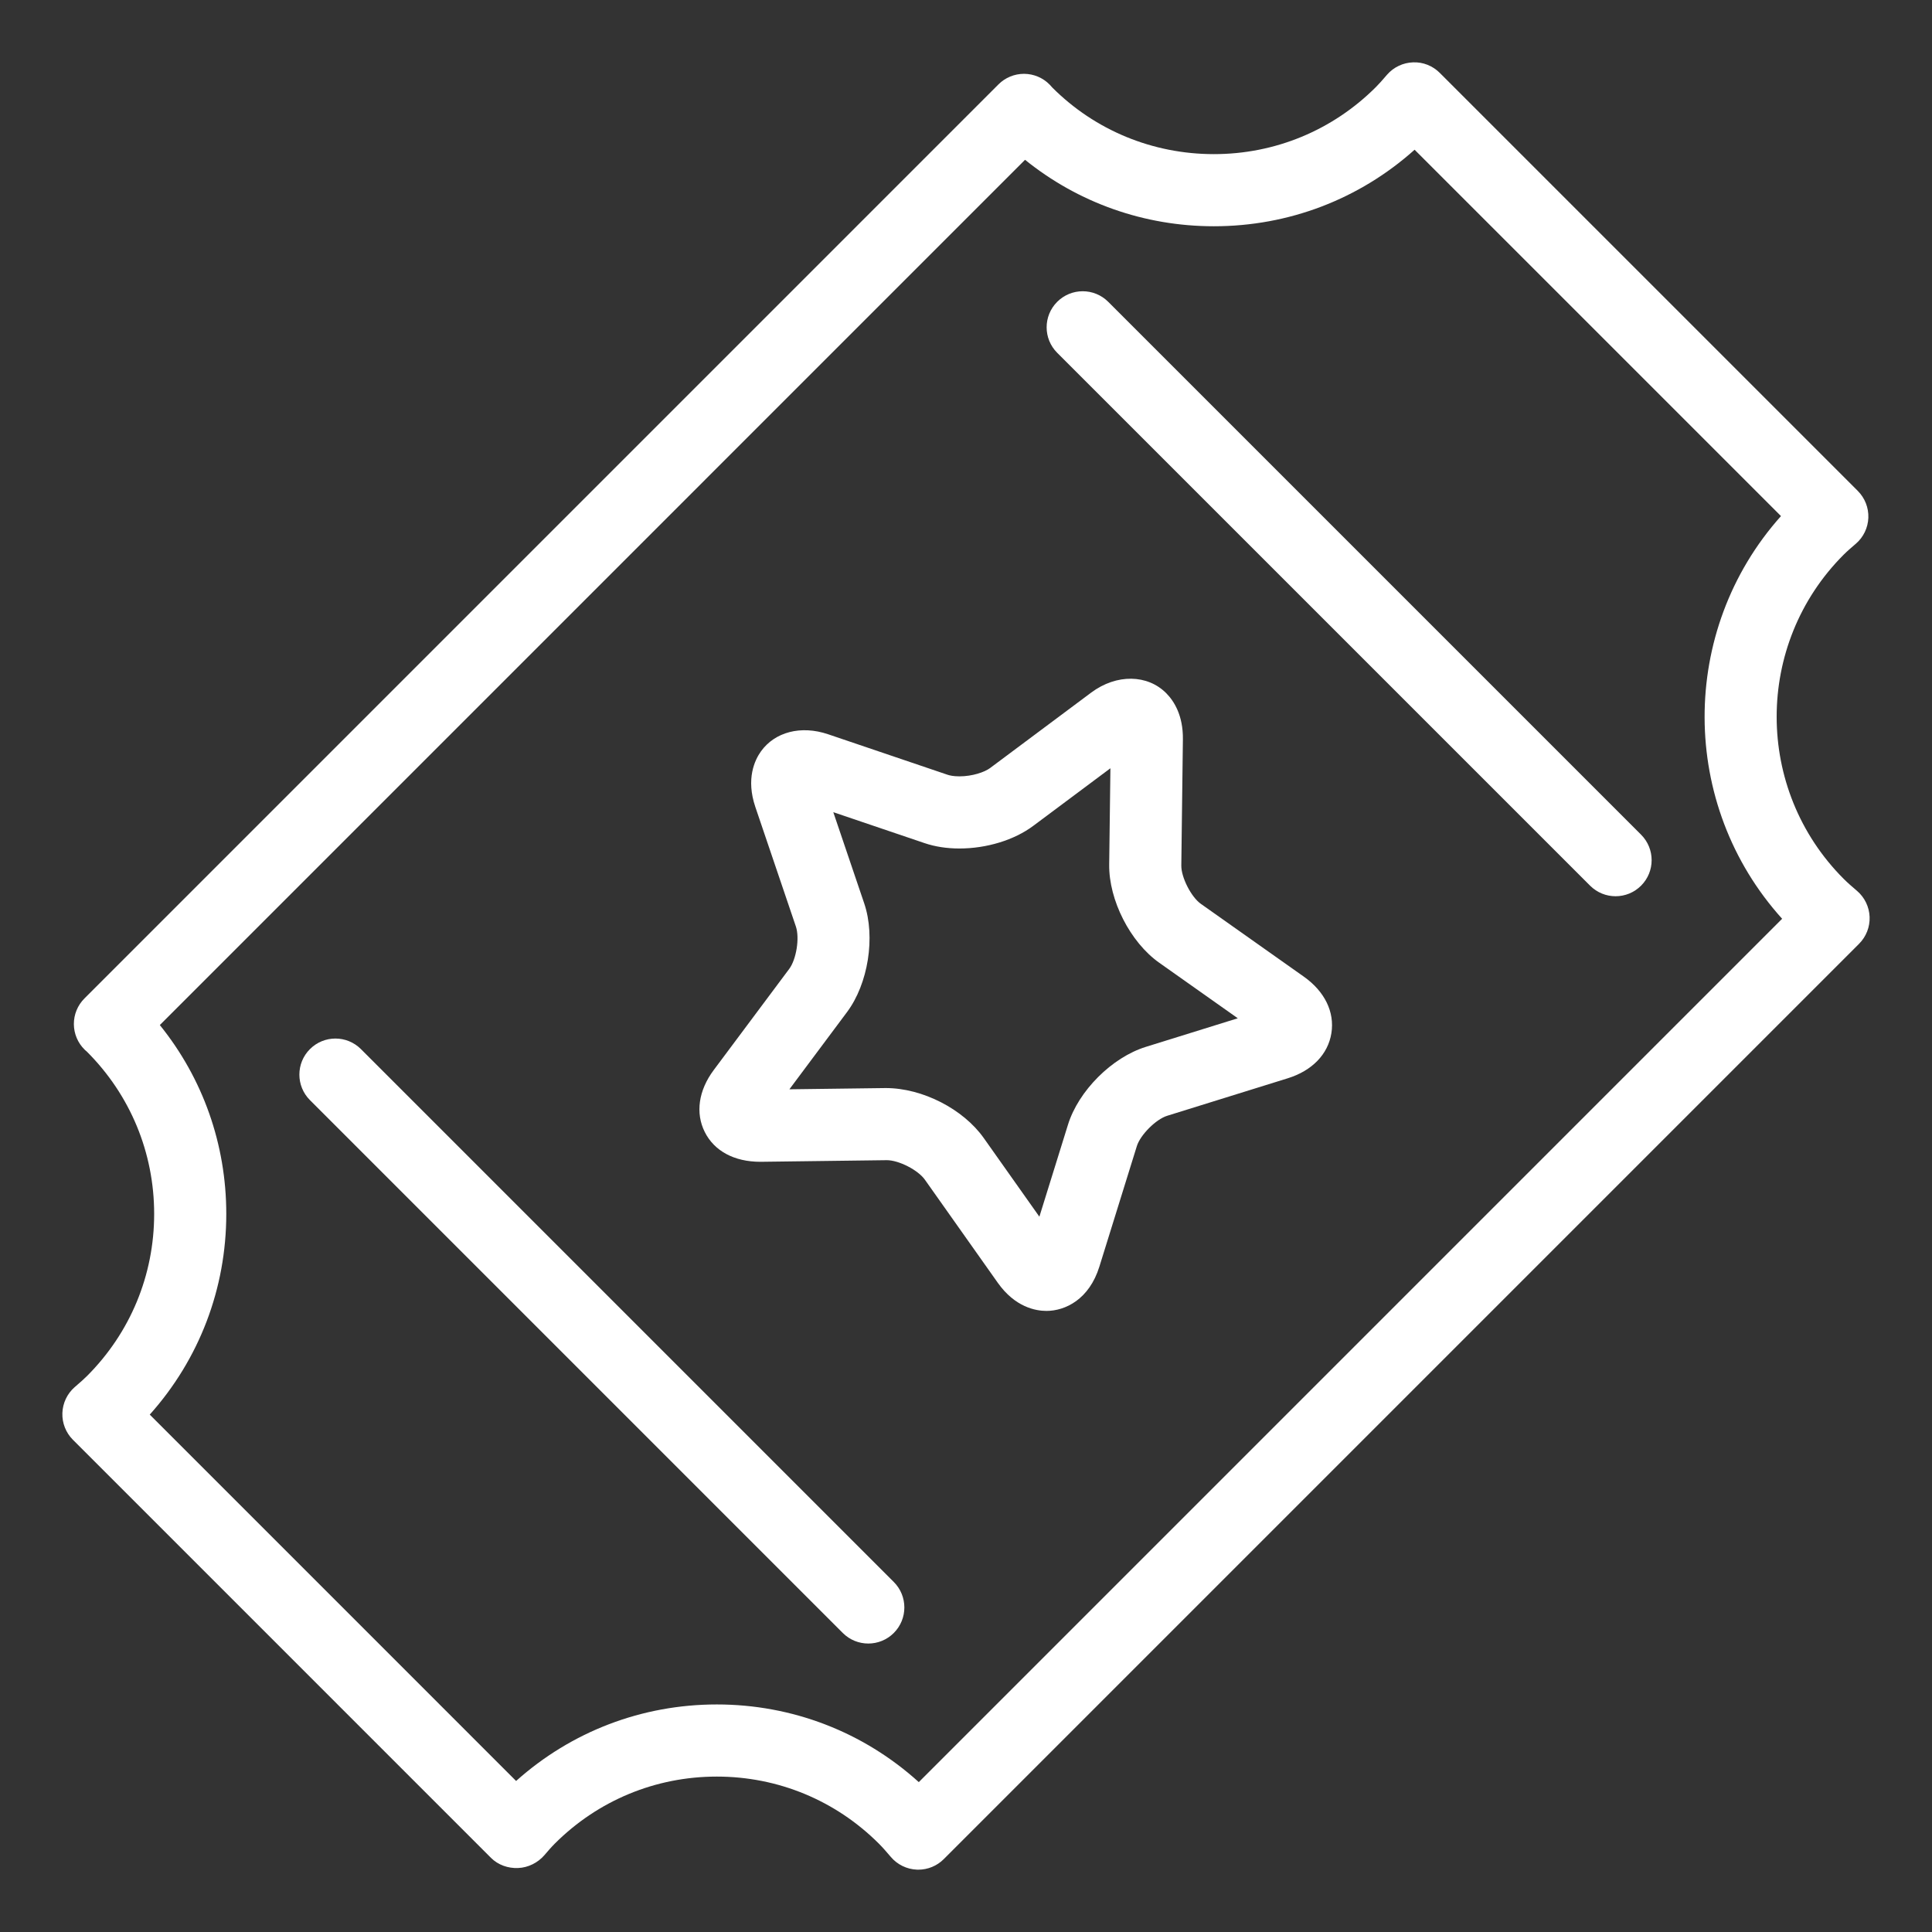 <?xml version="1.0" encoding="utf-8"?>
<!-- Generator: Adobe Illustrator 16.0.0, SVG Export Plug-In . SVG Version: 6.00 Build 0)  -->
<!DOCTYPE svg PUBLIC "-//W3C//DTD SVG 1.1//EN" "http://www.w3.org/Graphics/SVG/1.1/DTD/svg11.dtd">
<svg version="1.1" id="Layer_1" xmlns="http://www.w3.org/2000/svg" xmlns:xlink="http://www.w3.org/1999/xlink" x="0px" y="0px"
	 width="200px" height="200px" viewBox="0 0 200 200" enable-background="new 0 0 200 200" xml:space="preserve">
<rect x="0" y="0" width="200" height="200" fill="#333333" stroke="none"/>
<rect x="-96" y="-81" display="none" fill="#20C4C4" width="403" height="359"/>
<g id="Enteradillo_1_" display="none">
	<g id="Enteradillo" display="inline">
		<path fill="#FFFFFF" d="M154.99,74.711c0-0.136-0.009-0.27-0.023-0.402c-0.485-11.747-22.224-18.077-42.586-20.088
			c-2.032-0.197-3.836,1.281-4.037,3.312c-0.2,2.028,1.283,3.836,3.312,4.037c23.972,2.368,35.425,8.97,35.922,12.879l-0.294,1.535
			c-2.705,5.562-22.424,12.661-52.107,12.661c-29.828,0-49.595-7.168-52.146-12.742l-0.279-1.456
			c0.534-4.344,14.024-11.167,38.913-13.143c2.033-0.162,3.55-1.94,3.389-3.973c-0.162-2.034-1.944-3.553-3.973-3.388
			c-22.106,1.755-45.729,8.132-45.729,20.768c0,0.137,0.01,0.272,0.024,0.408c0.039,0.92,0.207,1.811,0.498,2.672l19.941,104.025
			c0.378,10.038,15.383,16.254,39.352,16.254c23.966,0,38.97-6.216,39.348-16.254l19.913-103.879
			C154.796,76.904,154.99,75.829,154.99,74.711z M127.203,180.732c-0.044,0.229-0.066,0.462-0.066,0.695
			c0,3.732-10.16,9.257-31.97,9.257c-21.812,0-31.974-5.524-31.974-9.257c0-0.233-0.022-0.467-0.066-0.695L45.146,86.94
			c11.271,6,30.726,9.089,50.03,9.089c19.289,0,38.729-3.085,50.004-9.075L127.203,180.732z"/>
		<path fill="#FFFFFF" d="M164.504,4.603c-0.564-1.96-2.611-3.092-4.57-2.525l-48.238,13.915c-1.067,0.309-1.886,1.057-2.321,1.991
			c-0.129,0.201-0.241,0.417-0.332,0.649L88.636,70.579c-0.746,1.897,0.188,4.041,2.087,4.786c0.443,0.174,0.9,0.257,1.349,0.257
			c1.474,0,2.867-0.888,3.438-2.344l19.904-50.672l46.564-13.433C163.939,8.607,165.069,6.562,164.504,4.603z"/>
	</g>
	<path display="inline" fill="#FFFFFF" d="M40.328,81.287c0,0,42.37,25.422,110.164,0c0,0-19.896,102.553-23.977,106.632
		c-4.08,4.08-70.048,6.146-70.048-2.951c0-9.096-20.594-107.178-20.594-107.178"/>
</g>
<g id="Palomitero_1_" display="none">
	<g id="Palomitero" display="inline">
		<g>
			<path fill="#FFFFFF" d="M178.938,75.401c0.088-1.138,0.135-2.266,0.135-3.366c0-21.613-15.863-40.003-37.282-43.719
				c-7.32-15.518-22.976-25.417-40.545-25.417c-13.571,0-26.455,6.128-34.911,16.5c-0.401-0.011-0.79-0.017-1.173-0.017
				c-24.926,0-45.204,19.922-45.204,44.412c0,5.23,0.924,10.349,2.747,15.238c-0.21,1.416-0.322,2.862-0.322,4.335
				c0,4.374,21.474,78.889,30.708,110.722c0.517,1.784,2.153,3.014,4.011,3.014h89.682c1.888,0,3.54-1.268,4.031-3.09
				c29.229-108.433,29.229-109.927,29.229-110.646C180.043,80.605,179.652,77.936,178.938,75.401z M28.31,63.793
				c0-19.883,16.531-36.059,36.851-36.059c0.846,0,1.745,0.038,2.828,0.117c1.447,0.112,2.829-0.536,3.679-1.699
				c6.826-9.33,17.883-14.9,29.577-14.9c14.979,0,28.241,8.805,33.782,22.433c0.573,1.407,1.864,2.392,3.373,2.572
				c14.229,1.707,25.755,11.271,30.266,23.915c-4.978-3.874-11.225-6.189-18.007-6.189c-10.22,0-19.438,5.309-24.724,13.515
				c-5.283-8.207-14.503-13.515-24.724-13.515c-10.22,0-19.439,5.308-24.722,13.515c-5.285-8.206-14.504-13.515-24.726-13.515
				c-9.541,0-18.031,4.574-23.402,11.641C28.331,65.015,28.31,64.405,28.31,63.793z M143.581,188.748H60.237
				C48.428,147.981,31.496,88.561,30.734,83.202c0.006-0.883,0.075-1.752,0.188-2.607c0.123-0.27,0.221-0.555,0.284-0.853
				c2.056-9.63,10.702-16.619,20.559-16.619c10.019,0,18.693,7.124,20.627,16.94c0.386,1.958,2.102,3.369,4.098,3.369
				c1.996,0,3.711-1.412,4.098-3.37c1.933-9.815,10.607-16.939,20.625-16.939s18.692,7.124,20.626,16.939
				c0.386,1.958,2.102,3.37,4.097,3.37c1.997,0,3.712-1.412,4.099-3.369c1.935-9.816,10.608-16.94,20.625-16.94
				c9.163,0,17.206,5.861,20.015,14.584c0.12,0.374,0.291,0.72,0.502,1.034c0.312,1.38,0.487,2.809,0.513,4.274
				C170.529,88.361,154.666,147.609,143.581,188.748z"/>
			<path fill="#FFFFFF" d="M101.214,101.489c-23.001,0-41.02,12.056-41.02,27.446c0,15.389,18.019,27.444,41.02,27.444
				s41.019-12.056,41.019-27.444C142.232,113.545,124.215,101.489,101.214,101.489z M101.214,148.026
				c-17.707,0-32.667-8.741-32.667-19.091s14.96-19.094,32.667-19.094c17.708,0,32.665,8.744,32.665,19.094
				S118.921,148.026,101.214,148.026z"/>
		</g>
	</g>
	<path display="inline" fill="#FFFFFF" d="M25.589,80.076c0,0,26.836-41.882,50.827-3.253c0,0,26.022-41.475,49.607,0.407
		c0,0,25.211-41.474,49.201,2.847l-11.387,47.168l-26.836,1.69c0,0-23.176-56.99-74.41-1.69l-23.584,1.69L25.589,80.076z"/>
	<path display="inline" fill="#FFFFFF" d="M62.592,124.805l-25.404-4.936l20.931,69.18l87.83,2.847l18.217-68.443l-19.641,2.774
		C144.524,126.227,88,191.445,62.592,124.805z"/>
</g>
<g id="Legend" display="none">
	<path id="Leyenda" display="inline" fill="#FFFFFF" d="M157.308,55.037c2.675-2.606,3.695-5.681,2.802-8.436
		c-0.896-2.753-3.528-4.642-7.224-5.178l-24.977-3.629c-3.465-0.504-8.033-3.823-9.583-6.963L107.155,8.2
		C105.506,4.85,102.896,2.93,100,2.93s-5.505,1.92-7.159,5.269L81.672,30.831c-1.549,3.14-6.116,6.459-9.581,6.963l-24.976,3.63
		c-3.695,0.536-6.328,2.422-7.223,5.177c-0.896,2.754,0.124,5.829,2.797,8.436l18.076,17.617c2.505,2.442,4.25,7.812,3.658,11.264
		l-4.266,24.876c-0.655,3.821,0.48,6.135,1.548,7.402c2.206,2.616,6.098,3.08,10.032,1.01l11.555-6.073l-5.797,26.492h-8.705
		c-5.699,0-10.335,4.636-10.335,10.336v38.773c0,5.699,4.637,10.336,10.335,10.336h62.419c5.699,0,10.336-4.637,10.336-10.336
		v-38.773c0-5.7-4.637-10.336-10.336-10.336h-8.705l-5.797-26.493l11.557,6.075c1.67,0.879,3.297,1.324,4.836,1.323
		c2.08,0,3.926-0.828,5.196-2.335c1.067-1.267,2.203-3.579,1.549-7.401l-4.267-24.876c-0.593-3.451,1.152-8.819,3.659-11.265
		L157.308,55.037z M134.113,147.961v38.773c0,1.603-1.304,2.906-2.905,2.906H68.789c-1.601,0-2.905-1.304-2.905-2.906v-38.773
		c0-1.603,1.304-2.905,2.905-2.905h62.419C132.81,145.056,134.113,146.358,134.113,147.961z M105.922,105.85l2.284,1.201
		l6.606,30.187H85.186l6.606-30.186l2.287-1.202c1.489-0.783,3.647-1.233,5.921-1.233
		C102.272,104.616,104.432,105.066,105.922,105.85z M134.051,67.333c-4.257,4.148-6.804,11.985-5.799,17.841l4.268,24.876
		c0.068,0.401,0.088,0.719,0.084,0.956c-0.22-0.068-0.514-0.182-0.883-0.376l-22.342-11.744c-2.559-1.345-5.89-2.086-9.379-2.086
		c-3.49,0-6.821,0.741-9.379,2.086L68.279,110.63c-0.368,0.193-0.661,0.308-0.882,0.375c-0.004-0.237,0.016-0.555,0.084-0.956
		l4.267-24.876c1.003-5.858-1.542-13.694-5.797-17.841L47.876,49.715c-0.292-0.284-0.493-0.53-0.63-0.724
		c0.225-0.078,0.533-0.157,0.936-0.216l24.978-3.629c5.879-0.855,12.545-5.699,15.176-11.028l11.17-22.632
		c0.18-0.364,0.35-0.632,0.493-0.822c0.143,0.19,0.314,0.458,0.494,0.822l11.17,22.632c2.631,5.329,9.297,10.173,15.178,11.028
		l24.978,3.628c0.4,0.06,0.71,0.139,0.935,0.216c-0.137,0.195-0.339,0.44-0.63,0.725L134.051,67.333z"/>
	<polygon display="inline" fill="#FFFFFF" points="43.104,46.897 83.961,39.694 100,6.799 120.591,38.769 156.896,46.897 
		129.257,75.378 135.222,113.005 100,100 65.32,113.005 69.114,77.242 	"/>
</g>
<g id="Director_1_" display="none">
	<g id="Director" display="inline">
		<path fill="#FFFFFF" d="M88.667,146.098c-0.802-0.715-1.867-1.047-2.938-0.929l-22.692,2.622c-1.899,0.22-3.332,1.829-3.332,3.74
			v6.793c0,4.039,3.286,7.324,7.324,7.324h15.572c4.04,0,7.326-3.285,7.326-7.324v-9.415
			C89.926,147.836,89.468,146.812,88.667,146.098z M82.396,158.118H67.234v-3.232l15.162-1.751V158.118z"/>
		<path fill="#FFFFFF" d="M182.56,75.939c-2.247-5.477-22.363-53.515-36.493-53.515c-0.859,0-1.686,0.16-2.459,0.479
			C142.932,23.182,4.449,133.462,4.449,133.462c-1.358,1.074-1.809,2.936-1.094,4.511l9.312,20.495
			c0.676,1.488,2.223,2.36,3.86,2.184l29.794-3.445v8.46c0,6.567,5.344,11.91,11.912,11.91h33.164
			c6.568,0,11.911-5.343,11.911-11.91v-15.002c87.385-9.009,88.129-9.312,88.791-9.585
			C206.379,135.193,185.039,81.987,182.56,75.939z M11.431,137.542l17.862-14.117c0.077-0.062,0.155-0.124,0.232-0.187
			c2.737,4.875,7.597,14.923,9.273,27.257l-20.411,2.359L11.431,137.542z M189.044,134.032c-7.476,0.938-56.769,6.077-89.888,9.489
			c-1.919,0.199-3.379,1.814-3.379,3.745v18.399c0,2.415-1.965,4.38-4.38,4.38H58.233c-2.416,0-4.381-1.965-4.381-4.38v-12.685
			c0-1.074-0.459-2.098-1.261-2.812c-0.692-0.618-1.585-0.954-2.504-0.954c-0.143,0-0.289,0.009-0.433,0.024l-3.372,0.39
			c-1.949-14.633-7.847-26.146-10.793-31.155C74.399,87.372,138.47,36.21,146.414,30.06c4.12,1.576,16.677,18.266,29.179,48.737
			C188.109,109.316,190.884,130.041,189.044,134.032z"/>
	</g>
	<path display="inline" fill="#FFFFFF" d="M33.049,115.597l111.839-90.156c0,0,46.027,47.93,46.027,112.599L100,145.146
		l-57.061,6.97L33.049,115.597z"/>
</g>
<g id="enthusiast_1_" display="none">
	<g id="enthusiast" display="inline">
		<g>
			<path fill="#FFFFFF" d="M62.148,147.548H28.271c-4.387,0-7.956-3.265-7.956-7.276v-32.377c0-4.012,3.569-7.276,7.956-7.276
				h33.877c4.386,0,7.955,3.264,7.955,7.276v32.377C70.103,144.283,66.534,147.548,62.148,147.548z M27.93,139.88
				c0.083,0.029,0.197,0.054,0.341,0.054h33.877c0.143,0,0.257-0.024,0.34-0.054v-31.594c-0.083-0.029-0.197-0.053-0.34-0.053
				H28.271c-0.145,0-0.258,0.024-0.341,0.053V139.88z"/>
		</g>
		<g>
			<path fill="#FFFFFF" d="M171.729,147.548h-33.876c-4.388,0-7.956-3.265-7.956-7.276v-32.377c0-4.012,3.568-7.276,7.956-7.276
				h33.876c4.388,0,7.956,3.264,7.956,7.276v32.377C179.687,144.283,176.117,147.548,171.729,147.548z M137.512,139.88
				c0.083,0.028,0.197,0.054,0.342,0.054h33.877c0.143,0,0.259-0.025,0.341-0.054v-31.594c-0.082-0.028-0.198-0.053-0.341-0.053
				h-33.877c-0.145,0-0.259,0.024-0.342,0.053V139.88z"/>
		</g>
		<path fill="#FFFFFF" d="M183.859,88.67l-75.448-37.835l6.433-3.226c0.72-0.295,7.264-2.859,11.982-0.896
			c1.948,0.81,3.336,2.344,4.24,4.687c0.757,1.961,2.958,2.94,4.924,2.182c1.961-0.757,2.938-2.961,2.181-4.923
			c-1.646-4.266-4.559-7.369-8.421-8.976c-8.029-3.341-17.63,0.805-18.035,0.984c-0.059,0.025-0.116,0.052-0.174,0.082
			l-11.623,5.828l-12.392-6.213c-0.057-0.03-0.115-0.057-0.174-0.082c-0.405-0.179-10.008-4.323-18.036-0.984
			c-3.863,1.607-6.776,4.711-8.422,8.977c-0.757,1.961,0.22,4.166,2.182,4.923c1.958,0.757,4.165-0.22,4.921-2.181
			c0.901-2.335,2.283-3.865,4.222-4.679c4.098-1.719,9.978,0.03,11.995,0.883l7.212,3.616L15.441,88.939
			c-1.148,0.458-2.238,1.007-3.26,1.634l-0.056,0.028c-0.263,0.132-0.502,0.293-0.72,0.473c-4.777,3.24-7.856,8.277-7.856,13.93
			v39.313C3.549,154.067,12.7,162,23.948,162H70.27c1.319,0,2.545-0.684,3.239-1.805c7.055-11.415,17.439-23.634,21.651-23.634
			h9.679c4.204,0,14.591,12.22,21.652,23.634c0.693,1.121,1.919,1.805,3.237,1.805h46.322c11.249,0,20.399-7.933,20.399-17.682
			v-39.313C196.452,97.65,191.245,91.333,183.859,88.67z M164.184,87.322H35.653l64.265-32.227L164.184,87.322z M188.837,144.318
			c0,5.551-5.735,10.067-12.785,10.067h-44.219c-5-7.807-17.364-25.438-26.993-25.438h-9.679c-9.63,0-21.993,17.632-26.991,25.438
			H23.948c-7.05,0-12.785-4.517-12.785-10.067v-39.313c0-3.065,1.75-5.811,4.5-7.659c0,0,0.769-0.516,1.521-0.903
			c0.868-0.446,1.483-0.604,1.483-0.604c1.61-0.578,3.397-0.903,5.28-0.903h152.104c1.687,0,3.297,0.261,4.773,0.731
			c0,0,2.316,0.812,3.439,1.629c2.794,1.849,4.572,4.617,4.572,7.708V144.318z"/>
	</g>
	<polygon display="inline" fill="#FFFFFF" points="65.496,90.835 65.496,156.608 76.817,147.548 82.926,135.669 96.765,133.426 
		105.931,133.426 118.869,142.591 126.956,156.608 129.897,156.608 136.121,90.835 	"/>
	<polygon display="inline" fill="#FFFFFF" points="9.027,92.97 9.303,156.608 22.366,156.608 25.062,90.835 	"/>
	<polyline display="inline" fill="#FFFFFF" points="17.044,103.234 192.19,105.931 185.722,90.835 17.044,91.902 17.044,100.619 
		14.279,140.435 70.104,143.669 68.191,156.608 17.044,160.955 	"/>
	<polygon display="inline" fill="#FFFFFF" points="172.782,95.148 192.19,98.383 191.467,155.884 174.938,156.608 	"/>
	<polygon display="inline" fill="#FFFFFF" points="124.8,140.435 182.486,140.435 182.486,158.765 129.897,158.765 	"/>
</g>
<g id="Producer" display="none">
	<path id="Productor" display="inline" fill="#FFFFFF" d="M174.959,88.221H47.816L164.073,36.61c1.836-0.815,2.663-2.965,1.849-4.8
		l-7.313-16.476c-3.213-7.232-10.4-11.905-18.314-11.905c-2.805,0-5.536,0.58-8.118,1.727L33.305,49.05
		c-10.093,4.482-14.66,16.339-10.179,26.432l7.24,16.307c0,0.023-0.004,0.046-0.004,0.07v84.681c0,11.044,8.985,20.03,20.03,20.03
		h108.173c11.046,0,20.031-8.986,20.031-20.03V91.859C178.598,89.851,176.969,88.221,174.959,88.221z M37.638,95.497h38.638
		l-27.69,26.644H37.638V95.497z M86.769,95.497h27.796l-29.211,26.386c-0.091,0.083-0.177,0.169-0.258,0.258H59.078L86.769,95.497z
		 M125.333,95.575c0.027-0.024,0.051-0.052,0.077-0.077h24.838l-27.334,26.643H95.921L125.333,95.575z M160.669,95.497h10.653
		v26.644h-37.986L160.669,95.497z M94.601,29.797L78.828,65.893c-0.101,0.229-0.175,0.465-0.226,0.702L54.667,77.221l14.444-36.107
		L94.601,29.797z M88.352,62.267l16.083-36.804c0.005-0.013,0.008-0.024,0.014-0.036l23.076-10.246L113.41,51.142L88.352,62.267z
		 M151.959,18.287l5.837,13.149L122.877,46.94l14.041-35.775c1.099-0.304,2.229-0.46,3.376-0.46
		C145.335,10.705,149.914,13.681,151.959,18.287z M36.257,55.699l23.327-10.356L45.141,81.45l-9.526,4.229L29.776,72.53
		C26.922,66.104,29.831,58.553,36.257,55.699z M158.566,189.295H50.393c-7.033,0-12.755-5.721-12.755-12.754v-47.125h133.685v47.125
		C171.322,183.574,165.601,189.295,158.566,189.295z"/>
	<polygon display="inline" fill="#FFFFFF" points="37.193,124.5 177.207,124.5 172.883,186.722 151.258,191.05 44.22,191.05 
		34.251,182.374 	"/>
</g>
<g id="Rookie_1_">
	<g id="Rookie">
		<g>
			<path fill="#FFFFFF" d="M108.327,135.705c-1.11,0-3.242-0.378-5.039-2.915l-7.544-10.668c-0.708-1-2.698-2.021-3.942-2.021
				l-13.081,0.168c0,0-0.001,0-0.003,0c-2.721,0-4.776-1.123-5.758-3.079c-0.987-1.966-0.65-4.305,0.922-6.414l7.815-10.471
				c0.744-0.996,1.093-3.21,0.694-4.389l-4.195-12.37c-0.993-2.928-0.062-4.871,0.581-5.768c1.434-2,4.133-2.724,6.954-1.766
				l12.371,4.194c0.18,0.061,0.572,0.162,1.216,0.162c1.33,0,2.602-0.432,3.173-0.858l10.468-7.812
				c2.644-1.972,5.854-1.88,7.778,0.07c0.8,0.811,1.747,2.295,1.716,4.767l-0.164,13.062c-0.017,1.222,1.021,3.259,2.017,3.965
				l10.664,7.539c2.165,1.531,3.204,3.663,2.856,5.852c-0.349,2.186-1.997,3.89-4.525,4.673l-12.472,3.879
				c-1.167,0.36-2.781,1.977-3.143,3.141l-3.879,12.477C112.759,134.499,110.289,135.705,108.327,135.705z M91.69,112.635
				c3.808,0,8.027,2.177,10.148,5.174l5.758,8.142l2.96-9.521c1.087-3.506,4.552-6.97,8.059-8.058l9.52-2.961l-8.14-5.754
				c-2.998-2.123-5.22-6.488-5.172-10.157l0.126-9.969l-7.992,5.965c-1.963,1.465-4.819,2.34-7.638,2.34
				c-1.309,0-2.524-0.188-3.615-0.558l-9.442-3.201l3.202,9.443c1.179,3.478,0.412,8.316-1.783,11.253l-5.963,7.991l9.971-0.129
				C91.689,112.635,91.69,112.635,91.69,112.635z"/>
		</g>
		<g>
			<path fill="#FFFFFF" d="M95.064,193.548c-0.05,0-0.1-0.001-0.149-0.003c-1.042-0.043-2.019-0.518-2.693-1.312
				c-0.415-0.486-0.821-0.959-1.233-1.372c-4.483-4.482-10.444-6.95-16.785-6.95s-12.3,2.468-16.782,6.95
				c-0.377,0.378-0.719,0.78-1.063,1.182c-0.678,0.788-1.685,1.294-2.722,1.333c-1.042,0.047-2.078-0.318-2.813-1.054L7.548,149.046
				c-0.729-0.731-1.125-1.729-1.091-2.762c0.034-1.031,0.494-2.005,1.269-2.685l0.273-0.238c0.339-0.295,0.681-0.59,1.005-0.914
				c4.485-4.484,6.954-10.444,6.954-16.784s-2.469-12.301-6.952-16.784c-0.037-0.023-0.139-0.115-0.237-0.211
				c-0.713-0.697-1.117-1.651-1.123-2.648c-0.006-0.997,0.388-1.955,1.094-2.66L103.36,8.737c0.699-0.701,1.65-1.094,2.639-1.094
				c0.007,0,0.015,0,0.021,0c0.997,0.006,1.95,0.41,2.647,1.123c0.099,0.101,0.19,0.204,0.28,0.309
				c4.414,4.411,10.375,6.88,16.714,6.88c6.341,0,12.301-2.47,16.783-6.953c0.335-0.333,0.636-0.684,0.939-1.033l0.208-0.24
				c0.681-0.778,1.653-1.24,2.687-1.274c1.038-0.044,2.035,0.359,2.766,1.09l43.275,43.275c0.734,0.734,1.129,1.74,1.092,2.777
				c-0.038,1.036-0.506,2.011-1.291,2.688l-0.116,0.099c-0.388,0.335-0.777,0.667-1.145,1.034
				c-9.253,9.252-9.253,24.31,0.002,33.566c0.403,0.403,0.861,0.799,1.375,1.238c0.792,0.677,1.264,1.652,1.305,2.693
				c0.041,1.039-0.354,2.049-1.09,2.785l-94.748,94.751C97.002,193.155,96.052,193.548,95.064,193.548z M74.203,176.444
				c7.802,0,15.167,2.844,20.911,8.04l89.371-89.374c-10.66-11.799-10.7-29.843-0.119-41.685L146.439,15.5
				c-5.723,5.121-13.034,7.922-20.777,7.922c-7.197,0-14.025-2.422-19.55-6.879l-89.567,89.57
				c4.458,5.525,6.879,12.351,6.879,19.551c0,7.74-2.801,15.052-7.922,20.776l37.924,37.926
				C59.151,179.244,66.462,176.444,74.203,176.444z"/>
		</g>
		<g>
			<path fill="#FFFFFF" d="M89.886,170.138c-0.956,0-1.911-0.363-2.641-1.093l-55.16-55.162c-1.458-1.459-1.458-3.823,0-5.279
				c1.457-1.459,3.821-1.458,5.28,0l55.16,55.162c1.458,1.457,1.458,3.821,0,5.279C91.796,169.774,90.841,170.138,89.886,170.138z"
				/>
		</g>
		<g>
			<path fill="#FFFFFF" d="M167.245,92.778c-0.955,0-1.911-0.365-2.64-1.094l-55.163-55.161c-1.459-1.458-1.459-3.822,0-5.279
				c1.458-1.458,3.822-1.458,5.279-0.001l55.162,55.161c1.459,1.458,1.459,3.822,0.001,5.279
				C169.155,92.413,168.199,92.778,167.245,92.778z"/>
		</g>
	</g>
	<polyline display="none" fill="#FFFFFF" points="84.333,80.333 105.147,82.667 114.667,74.667 119.333,94.667 134,105.333 
		115.667,114.333 108.348,128.333 95,115.667 76.333,114.667 87.667,98.5 	"/>
</g>
</svg>
